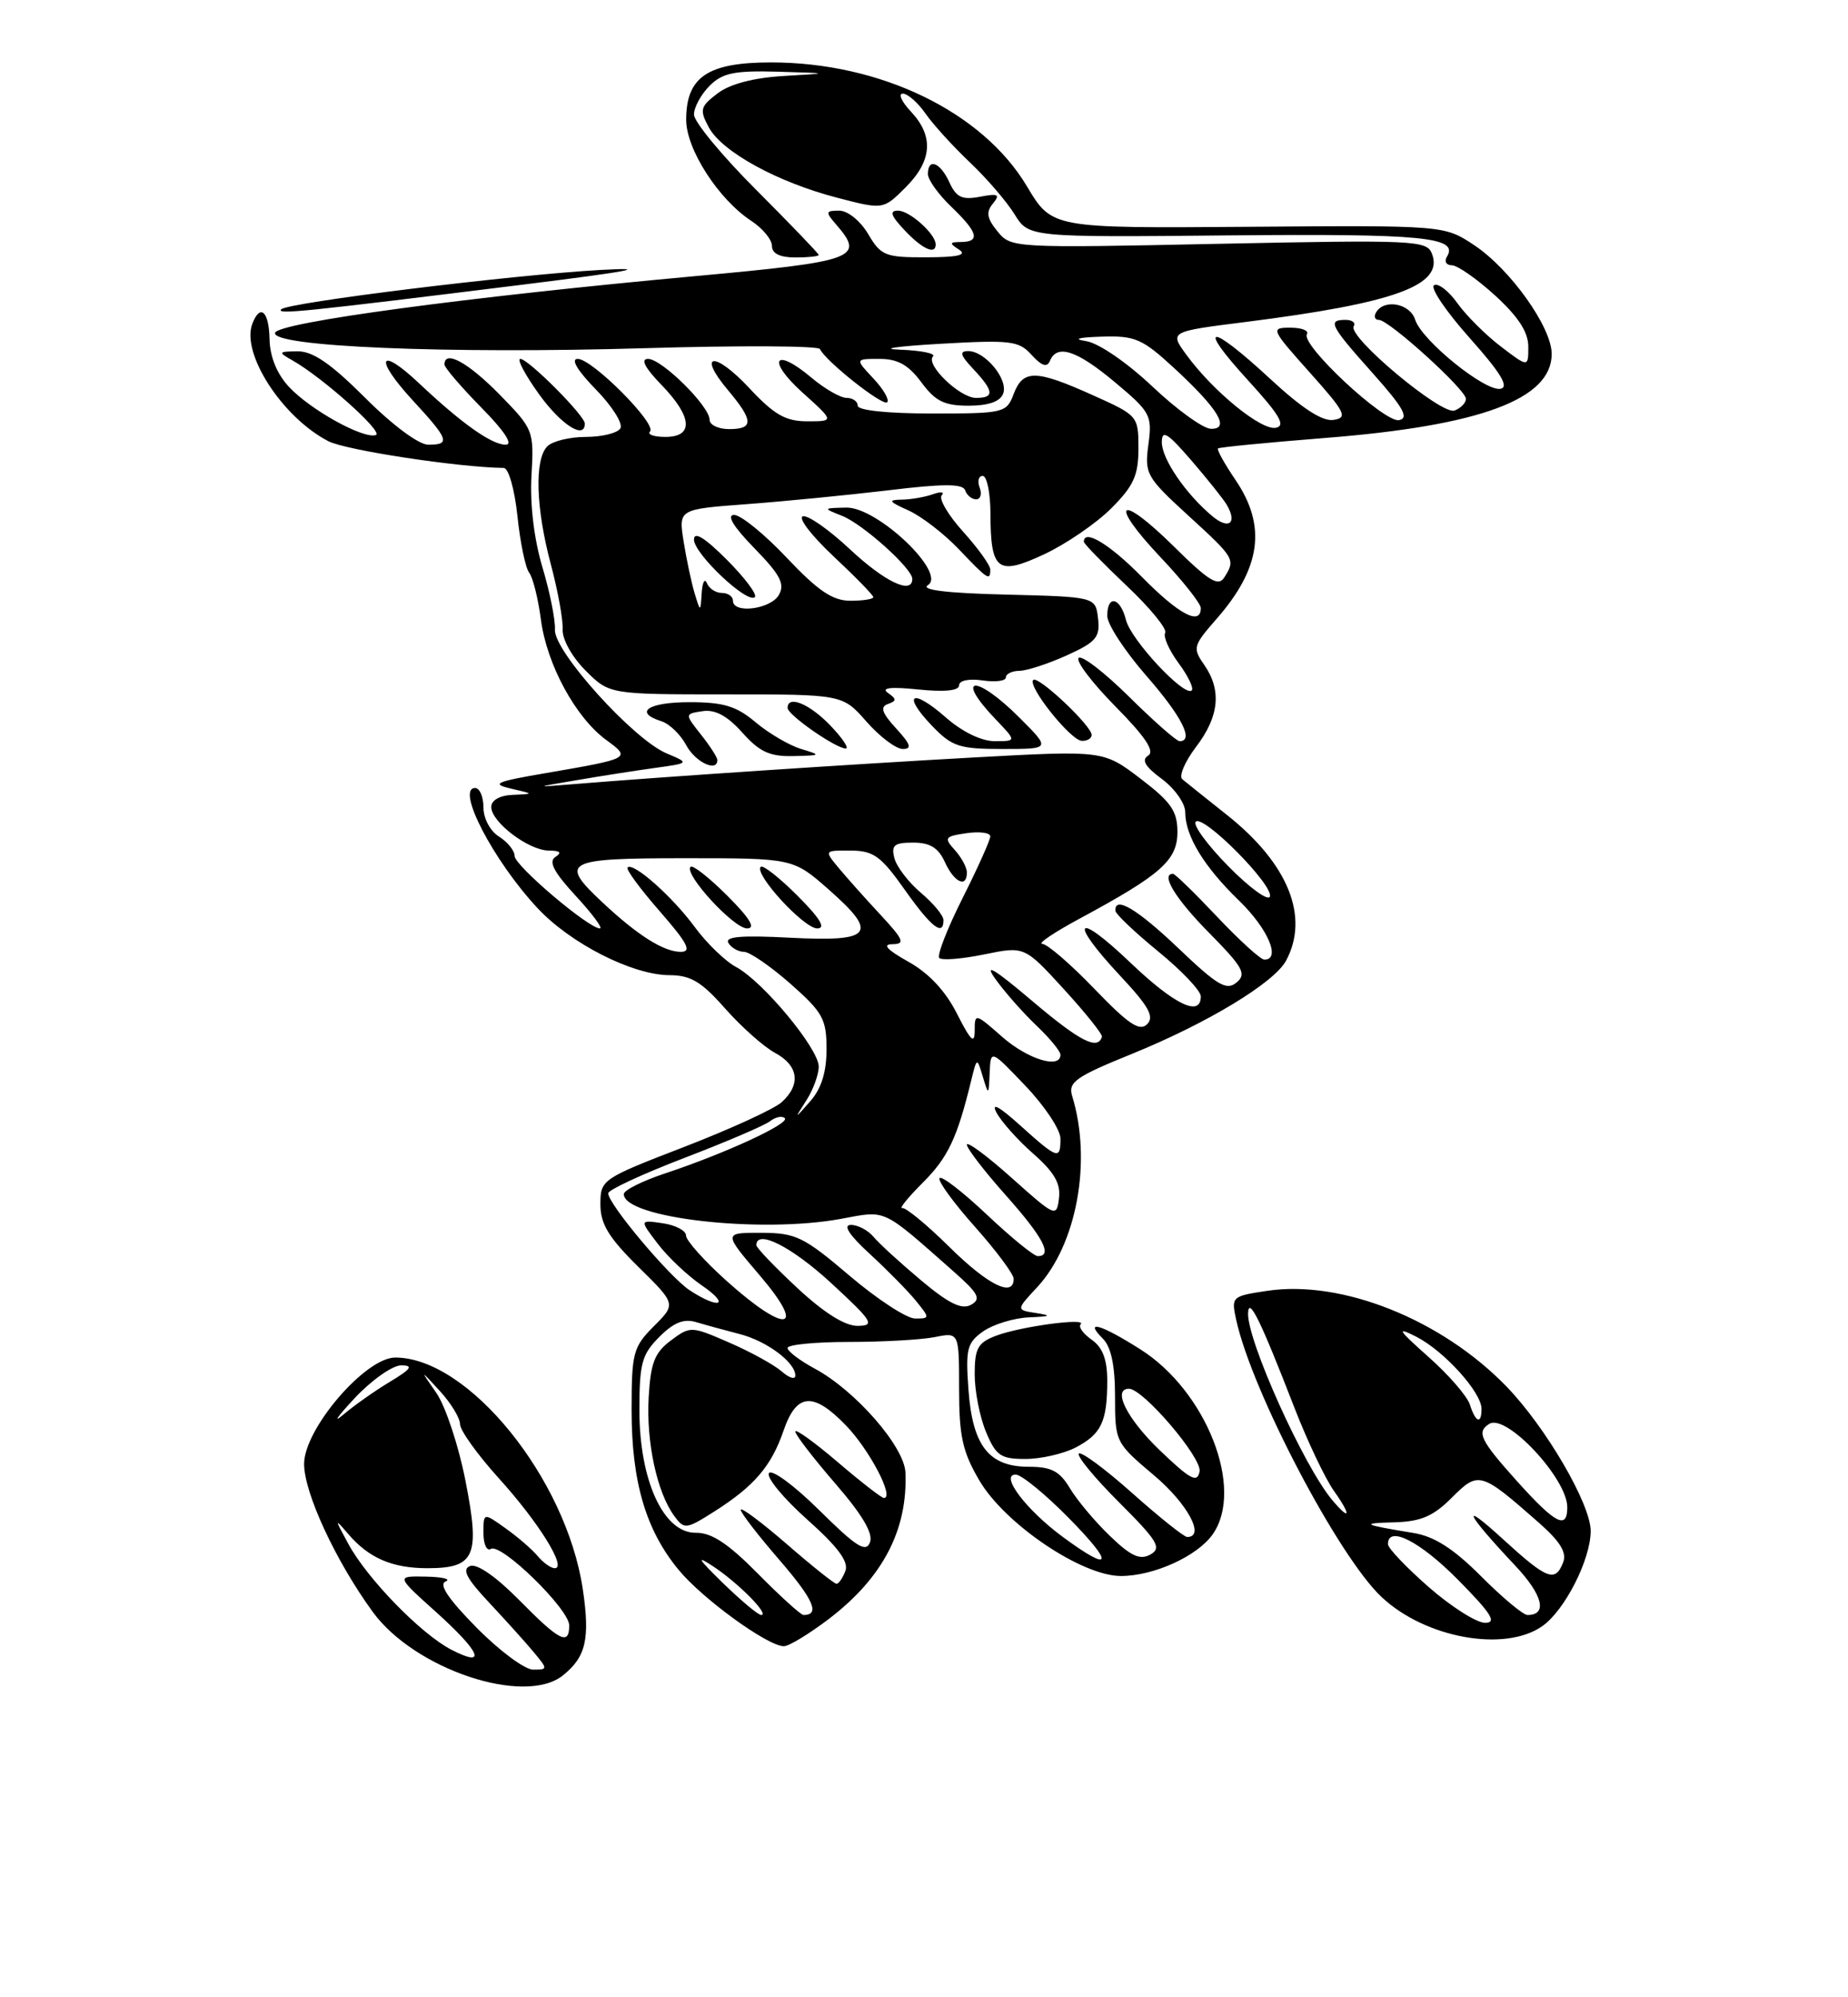 <?xml version="1.0" encoding="UTF-8" standalone="no"?>
<!DOCTYPE svg PUBLIC "-//W3C//DTD SVG 1.1//EN" "http://www.w3.org/Graphics/SVG/1.1/DTD/svg11.dtd" >
<svg xmlns="http://www.w3.org/2000/svg" xmlns:xlink="http://www.w3.org/1999/xlink" version="1.1" viewBox="0 0 237 256">
 <g >
 <path fill="currentColor"
d=" M 72.18 214.75 C 75.15 212.38 75.69 210.06 74.74 203.68 C 72.62 189.49 60.07 174.00 50.69 174.00 C 46.85 174.00 39.00 183.15 39.00 187.64 C 39.00 191.36 43.06 200.10 47.81 206.61 C 53.18 213.97 67.27 218.67 72.18 214.75 Z  M 106.33 207.48 C 113.22 202.21 116.42 196.09 116.12 188.73 C 115.98 185.42 109.71 178.24 104.54 175.45 C 102.59 174.40 101.00 173.20 101.00 172.77 C 101.00 172.35 104.54 172.00 108.88 172.00 C 113.21 172.00 118.16 171.72 119.88 171.38 C 123.00 170.75 123.00 170.75 123.00 178.04 C 123.00 184.07 123.44 186.08 125.59 189.74 C 128.87 195.34 138.74 202.00 143.75 202.00 C 147.97 202.00 153.56 199.46 155.53 196.65 C 159.62 190.82 154.72 178.31 146.25 172.95 C 141.18 169.73 138.95 169.09 141.43 171.57 C 142.50 172.64 143.00 175.01 143.00 179.01 C 143.00 184.83 143.05 184.92 148.00 189.10 C 152.31 192.73 154.61 197.01 152.25 197.00 C 151.84 196.99 148.67 194.46 145.20 191.37 C 141.74 188.29 138.66 186.01 138.36 186.31 C 138.06 186.61 140.38 189.43 143.53 192.57 C 148.49 197.53 149.02 198.41 147.53 199.25 C 146.19 199.99 145.03 199.46 142.33 196.85 C 140.41 195.01 138.11 192.26 137.21 190.75 C 135.90 188.56 134.83 188.00 131.94 188.00 C 126.82 188.00 124.72 185.32 124.20 178.10 C 123.82 172.87 124.02 172.10 126.11 170.63 C 127.40 169.74 130.03 168.93 131.97 168.85 C 134.76 168.73 134.95 168.62 132.90 168.30 C 130.30 167.90 130.30 167.90 132.99 165.01 C 138.09 159.55 140.07 148.82 137.50 140.47 C 136.96 138.70 137.94 138.01 145.19 135.07 C 154.85 131.14 163.42 125.96 164.94 123.12 C 167.96 117.48 165.20 110.68 157.36 104.46 C 154.69 102.34 152.11 100.28 151.63 99.88 C 151.16 99.49 151.95 97.63 153.38 95.74 C 156.37 91.83 156.70 88.45 154.42 85.19 C 152.93 83.06 153.02 82.75 155.99 79.36 C 161.72 72.83 162.47 67.44 158.45 61.52 C 157.05 59.46 156.04 57.64 156.20 57.48 C 156.37 57.32 162.57 56.72 170.00 56.13 C 189.87 54.56 199.00 51.17 199.00 45.36 C 199.00 41.94 193.67 34.47 189.04 31.41 C 185.22 28.88 185.22 28.88 160.06 29.07 C 134.91 29.26 134.91 29.26 131.70 23.88 C 126.00 14.33 112.92 8.00 98.89 8.00 C 90.76 8.00 88.00 9.86 88.00 15.35 C 88.00 19.13 92.14 25.55 96.35 28.31 C 97.81 29.27 99.00 30.71 99.00 31.52 C 99.00 32.50 100.02 33.00 102.00 33.00 C 103.65 33.00 105.00 32.86 105.00 32.68 C 105.00 32.51 101.40 28.76 97.00 24.36 C 92.60 19.96 89.00 15.61 89.00 14.68 C 89.00 13.76 89.90 12.10 91.00 11.00 C 92.65 9.35 94.17 9.03 99.75 9.19 C 106.50 9.39 106.50 9.39 100.50 9.74 C 96.64 9.97 93.62 10.76 92.04 11.96 C 89.80 13.66 89.69 14.06 90.90 16.32 C 92.58 19.45 99.73 23.37 107.39 25.35 C 113.27 26.88 113.27 26.88 116.14 24.02 C 119.56 20.60 119.78 17.46 116.83 14.31 C 115.63 13.04 115.16 12.00 115.78 12.00 C 116.40 12.00 117.72 13.15 118.70 14.57 C 119.69 15.98 122.25 18.79 124.39 20.82 C 126.53 22.84 129.10 25.83 130.11 27.46 C 131.93 30.42 131.93 30.42 157.72 30.17 C 182.50 29.94 187.11 30.39 185.57 32.89 C 185.19 33.50 185.47 34.00 186.19 34.00 C 186.91 34.00 189.41 35.75 191.75 37.88 C 194.72 40.60 196.00 42.57 196.00 44.44 C 196.00 47.10 196.00 47.10 192.46 44.40 C 190.52 42.92 188.01 40.42 186.89 38.84 C 185.77 37.27 184.42 36.24 183.91 36.56 C 183.39 36.88 185.45 39.92 188.48 43.32 C 192.45 47.77 193.56 49.59 192.45 49.83 C 190.51 50.25 182.34 43.65 181.49 40.98 C 180.84 38.91 177.57 38.27 176.50 40.00 C 176.16 40.55 176.31 41.00 176.83 41.00 C 178.13 41.00 188.00 49.95 188.00 51.12 C 188.00 51.64 187.34 52.32 186.54 52.62 C 184.89 53.26 172.79 43.15 173.61 41.82 C 173.89 41.37 173.42 41.00 172.56 41.00 C 170.21 41.00 170.56 41.69 176.05 47.84 C 179.97 52.23 180.73 53.58 179.43 53.85 C 177.57 54.23 166.77 44.18 167.61 42.83 C 167.89 42.37 166.93 42.00 165.48 42.00 C 162.92 42.00 162.99 42.17 167.98 47.75 C 172.55 52.86 172.88 53.54 171.02 53.82 C 169.60 54.04 167.00 52.36 162.91 48.57 C 155.06 41.31 153.35 41.41 160.06 48.75 C 164.12 53.20 164.93 54.57 163.62 54.83 C 161.75 55.20 155.60 50.18 152.17 45.50 C 149.97 42.50 149.97 42.50 159.74 41.27 C 178.96 38.84 185.20 36.56 183.64 32.51 C 182.99 30.81 181.36 30.73 156.31 31.25 C 129.91 31.80 129.65 31.79 127.92 29.65 C 126.56 27.98 126.43 27.19 127.34 26.09 C 128.30 24.92 128.02 24.77 125.67 25.22 C 123.39 25.65 122.64 25.30 121.76 23.38 C 120.59 20.80 119.00 20.19 119.00 22.31 C 119.00 23.04 120.35 24.92 122.00 26.50 C 125.42 29.78 125.76 30.99 123.25 31.02 C 121.75 31.03 121.72 31.17 123.00 32.00 C 124.07 32.69 122.85 32.97 118.81 32.98 C 113.53 33.00 112.98 32.78 111.34 30.00 C 110.34 28.31 108.72 27.00 107.63 27.00 C 105.87 27.00 105.83 27.16 107.21 28.75 C 110.98 33.08 109.82 33.50 89.08 35.40 C 59.88 38.07 35.72 41.32 35.28 42.65 C 34.69 44.43 57.30 45.38 82.66 44.63 C 94.85 44.27 104.98 44.32 105.16 44.74 C 105.84 46.26 113.22 52.11 113.78 51.56 C 114.09 51.25 113.29 49.87 112.00 48.50 C 109.65 46.00 109.65 46.00 112.80 46.00 C 115.13 46.00 116.51 46.77 118.16 49.00 C 119.95 51.43 121.11 52.00 124.22 52.00 C 126.75 52.00 128.26 51.48 128.65 50.46 C 129.35 48.65 126.35 45.00 124.17 45.00 C 123.00 45.00 123.15 45.53 124.83 47.31 C 127.48 50.14 127.56 51.00 125.17 51.00 C 123.09 51.00 118.63 46.70 119.66 45.68 C 120.03 45.30 118.12 44.92 115.42 44.82 C 112.71 44.72 115.00 44.39 120.50 44.07 C 129.64 43.55 130.66 43.67 132.31 45.50 C 133.61 46.92 134.28 47.14 134.65 46.25 C 135.56 44.06 138.09 44.89 143.01 49.01 C 147.55 52.81 147.78 53.24 147.28 56.97 C 146.77 60.73 147.01 61.15 152.37 66.06 C 158.38 71.55 158.47 71.70 157.02 74.00 C 156.25 75.23 155.06 74.50 150.56 70.06 C 143.49 63.07 142.04 64.23 148.84 71.43 C 151.68 74.43 154.00 77.36 154.00 77.94 C 154.00 80.24 151.20 78.77 146.50 74.00 C 142.33 69.76 139.00 67.74 139.00 69.44 C 139.00 69.69 141.47 72.22 144.48 75.07 C 147.50 77.92 149.72 80.64 149.43 81.11 C 149.15 81.57 149.91 83.31 151.13 84.97 C 152.36 86.62 153.12 88.21 152.84 88.49 C 151.93 89.40 145.04 82.03 144.40 79.46 C 143.67 76.54 142.00 76.18 142.00 78.94 C 142.00 80.01 144.25 83.45 147.00 86.60 C 151.54 91.79 153.18 95.00 151.28 95.00 C 150.88 95.00 147.97 92.44 144.81 89.31 C 141.64 86.18 138.73 83.94 138.33 84.33 C 137.94 84.73 140.07 87.53 143.06 90.56 C 146.90 94.45 148.13 96.30 147.25 96.85 C 146.35 97.40 146.86 98.26 149.00 99.84 C 150.65 101.06 152.00 102.97 152.00 104.08 C 152.00 107.14 154.39 111.07 158.92 115.45 C 162.62 119.04 164.31 123.00 162.15 123.00 C 161.67 123.00 158.95 120.52 156.09 117.50 C 153.23 114.47 150.69 112.00 150.44 112.00 C 148.80 112.00 150.74 115.19 155.05 119.55 C 159.43 123.99 159.90 124.84 158.58 125.93 C 157.30 127.00 156.14 126.32 151.19 121.60 C 145.85 116.51 142.92 114.76 143.05 116.75 C 143.08 117.16 145.55 119.51 148.55 121.96 C 151.55 124.41 154.00 126.99 154.00 127.71 C 154.00 130.41 150.64 128.80 144.93 123.35 C 137.90 116.65 136.98 117.92 143.67 125.08 C 147.34 129.00 148.07 130.32 147.11 131.28 C 146.15 132.24 144.71 131.27 140.36 126.75 C 137.32 123.59 134.31 120.99 133.67 120.98 C 133.02 120.96 135.21 119.49 138.52 117.71 C 148.92 112.10 151.00 110.26 151.00 106.64 C 151.00 103.96 150.19 102.79 146.25 99.79 C 141.50 96.18 141.50 96.18 125.00 97.08 C 109.72 97.92 85.34 99.54 73.50 100.51 C 68.50 100.92 68.50 100.92 74.00 99.99 C 77.03 99.47 81.51 98.77 83.98 98.43 C 88.45 97.81 88.45 97.81 85.48 96.56 C 81.22 94.77 71.00 83.45 71.17 80.71 C 71.24 79.49 70.52 75.89 69.56 72.69 C 68.49 69.10 67.95 64.63 68.16 60.98 C 68.49 55.18 68.43 55.02 64.04 50.54 C 60.02 46.45 57.00 44.80 57.00 46.72 C 57.00 47.11 59.12 49.58 61.71 52.22 C 64.70 55.25 65.85 57.00 64.85 57.00 C 63.05 57.00 59.20 54.27 53.77 49.15 C 48.58 44.26 47.93 45.88 52.91 51.29 C 57.58 56.35 57.81 57.00 54.92 57.00 C 53.71 57.00 50.33 54.49 46.84 51.00 C 42.45 46.61 40.12 45.01 38.17 45.03 C 35.67 45.06 35.63 45.13 37.50 46.19 C 41.38 48.38 49.25 55.42 48.21 55.76 C 46.61 56.30 39.82 52.54 37.07 49.60 C 35.52 47.93 34.62 45.75 34.57 43.50 C 34.50 39.89 33.37 38.87 32.36 41.50 C 30.90 45.31 36.21 53.50 42.11 56.55 C 44.32 57.70 58.69 59.89 64.61 59.98 C 65.22 59.99 66.00 62.72 66.36 66.15 C 66.71 69.53 67.39 72.79 67.86 73.40 C 68.34 74.00 69.01 76.71 69.37 79.42 C 70.12 85.16 73.81 91.96 77.74 94.84 C 80.95 97.19 80.92 97.21 70.00 99.09 C 63.57 100.19 62.93 100.47 65.50 101.07 C 68.50 101.76 68.50 101.76 65.75 101.88 C 64.09 101.95 63.00 102.57 63.00 103.43 C 63.00 105.37 67.79 109.00 70.38 109.02 C 71.83 109.03 72.10 109.28 71.24 109.83 C 70.31 110.42 71.01 111.76 73.83 114.82 C 75.96 117.12 77.35 119.00 76.94 119.00 C 75.49 119.00 66.00 110.95 66.00 109.72 C 66.00 109.04 65.10 107.92 64.00 107.23 C 62.87 106.53 62.00 104.90 62.00 103.49 C 62.00 102.12 61.52 101.00 60.93 101.00 C 58.43 101.00 63.23 110.26 68.91 116.37 C 73.14 120.92 81.11 124.98 85.87 124.99 C 88.59 125.00 89.98 125.84 93.00 129.27 C 95.07 131.61 97.94 134.16 99.38 134.94 C 102.41 136.56 102.75 139.01 100.25 141.27 C 99.29 142.14 93.66 144.72 87.75 147.00 C 77.17 151.08 77.00 151.20 77.00 154.36 C 77.00 156.88 78.05 158.61 81.85 162.36 C 86.71 167.14 86.71 167.14 83.85 169.99 C 81.20 172.65 81.00 173.39 81.00 180.74 C 81.00 189.92 82.82 196.11 87.02 201.20 C 90.09 204.93 98.46 211.00 100.53 211.00 C 101.18 211.00 103.79 209.41 106.33 207.48 Z  M 197.79 208.43 C 200.68 206.41 204.00 199.88 204.00 196.23 C 204.00 192.78 198.24 182.91 193.19 177.70 C 184.87 169.12 172.08 164.01 162.51 165.45 C 157.96 166.13 157.89 166.20 158.54 169.18 C 160.56 178.38 171.66 199.53 177.20 204.71 C 182.81 209.97 192.98 211.80 197.79 208.43 Z  M 137.93 185.54 C 141.24 183.82 142.00 182.23 142.00 176.97 C 142.00 174.25 141.41 172.70 140.01 171.72 C 138.91 170.95 138.27 170.06 138.59 169.74 C 139.47 168.86 130.87 170.02 127.75 171.20 C 125.40 172.09 125.00 172.81 125.00 176.15 C 125.00 178.30 125.65 181.62 126.45 183.53 C 127.72 186.58 128.34 187.00 131.50 187.00 C 133.48 187.00 136.37 186.34 137.93 185.54 Z  M 92.00 97.41 C 92.00 97.08 91.06 95.62 89.90 94.16 C 87.80 91.50 87.80 91.50 90.12 91.15 C 91.72 90.91 93.29 91.76 95.20 93.90 C 97.41 96.38 98.73 96.98 101.74 96.91 C 105.32 96.83 105.37 96.79 102.75 96.00 C 101.23 95.54 98.61 94.01 96.92 92.59 C 94.44 90.50 92.80 90.00 88.42 90.00 C 83.10 90.00 81.21 91.30 84.84 92.45 C 85.85 92.77 87.28 94.15 88.01 95.52 C 89.17 97.69 92.00 99.03 92.00 97.41 Z  M 106.50 93.00 C 103.82 90.20 100.98 89.04 101.01 90.75 C 101.03 91.63 107.07 95.85 108.44 95.94 C 108.95 95.97 108.08 94.65 106.50 93.00 Z  M 114.92 93.36 C 113.11 91.39 112.84 90.60 113.86 90.24 C 115.01 89.83 115.01 89.61 113.86 88.80 C 112.95 88.16 114.25 88.01 117.75 88.37 C 121.14 88.72 123.00 88.53 123.00 87.84 C 123.00 87.22 124.27 86.96 126.00 87.21 C 127.65 87.46 129.00 87.28 129.00 86.83 C 129.00 86.37 129.79 85.99 130.75 85.98 C 131.71 85.97 134.44 85.07 136.82 84.00 C 140.58 82.29 141.10 81.68 140.82 79.27 C 140.50 76.50 140.50 76.50 129.00 76.21 C 121.43 76.03 118.01 75.61 119.00 75.00 C 121.46 73.48 112.52 64.98 108.54 65.06 C 105.51 65.13 105.50 65.13 108.00 66.12 C 110.67 67.18 117.00 72.86 117.00 74.20 C 117.00 76.26 113.47 74.58 109.00 70.40 C 106.30 67.87 103.58 65.97 102.95 66.18 C 102.33 66.39 104.11 68.70 106.91 71.32 C 109.71 73.94 112.00 76.29 112.00 76.54 C 112.00 76.79 110.68 77.00 109.06 77.00 C 106.79 77.00 104.92 75.74 100.91 71.50 C 98.05 68.47 95.01 66.00 94.15 66.00 C 93.14 66.00 94.05 67.50 96.73 70.25 C 100.06 73.66 100.69 74.85 99.89 76.25 C 98.85 78.09 94.00 78.71 94.00 77.00 C 94.00 76.45 93.36 76.00 92.58 76.00 C 91.80 76.00 90.94 75.44 90.66 74.75 C 90.38 74.06 90.08 74.62 89.99 76.00 C 89.83 78.50 89.83 78.50 89.07 76.00 C 88.66 74.62 88.03 71.65 87.67 69.39 C 87.02 65.27 87.02 65.27 95.76 64.62 C 100.57 64.26 108.75 63.46 113.95 62.84 C 121.05 61.98 123.50 61.99 123.78 62.85 C 123.99 63.48 124.63 64.00 125.19 64.00 C 125.75 64.00 125.95 63.33 125.64 62.50 C 125.32 61.67 125.50 61.00 126.03 61.00 C 126.56 61.00 127.01 63.14 127.02 65.75 C 127.04 73.18 127.91 73.85 133.94 71.03 C 136.73 69.72 140.59 67.08 142.51 65.16 C 145.39 62.28 146.00 60.93 146.00 57.47 C 146.00 53.32 145.94 53.25 140.12 50.64 C 132.83 47.36 131.20 47.34 130.00 50.50 C 129.08 52.93 128.76 53.00 119.52 53.00 C 113.84 53.00 110.00 52.60 110.00 52.00 C 110.00 51.45 109.36 51.00 108.58 51.00 C 107.79 51.00 105.77 49.84 104.08 48.42 C 99.33 44.41 98.26 46.10 102.89 50.29 C 107.01 54.00 107.01 54.00 103.54 54.00 C 100.75 54.00 99.30 53.17 96.11 49.76 C 91.65 44.97 89.32 45.21 93.38 50.03 C 96.65 53.93 96.68 55.00 93.50 55.00 C 92.12 55.00 91.00 54.46 91.00 53.80 C 91.00 52.05 84.87 46.00 83.11 46.00 C 82.12 46.00 82.69 47.12 84.80 49.30 C 88.80 53.42 89.01 56.00 85.33 56.00 C 83.87 56.00 82.98 55.69 83.36 55.31 C 84.29 54.37 75.96 46.00 74.09 46.00 C 73.16 46.00 74.04 47.48 76.41 49.91 C 78.51 52.06 79.93 54.31 79.56 54.91 C 79.19 55.51 77.20 56.00 75.14 56.00 C 73.08 56.00 70.86 56.54 70.20 57.20 C 68.52 58.88 68.71 65.11 70.65 72.36 C 71.55 75.74 72.23 79.49 72.16 80.69 C 72.09 81.93 73.36 84.21 75.09 85.94 C 78.15 89.00 78.15 89.00 93.11 89.00 C 108.06 89.00 108.06 89.00 111.13 92.50 C 112.82 94.42 114.91 96.00 115.78 96.00 C 116.99 96.00 116.79 95.40 114.92 93.36 Z  M 130.76 92.00 C 125.15 86.39 122.30 86.57 127.69 92.20 C 130.37 95.00 130.37 95.00 127.57 95.00 C 125.87 95.00 123.39 93.80 121.28 91.94 C 116.95 88.14 115.62 88.95 119.51 93.01 C 122.09 95.70 123.00 96.00 128.57 96.00 C 134.76 96.00 134.76 96.00 130.76 92.00 Z  M 140.00 94.20 C 140.00 93.02 133.12 86.55 132.51 87.15 C 131.73 87.93 137.31 94.92 138.75 94.96 C 139.44 94.98 140.00 94.64 140.00 94.20 Z  M 93.20 71.73 C 90.37 68.90 89.00 68.06 89.00 69.16 C 89.00 70.98 95.87 77.46 96.81 76.53 C 97.13 76.20 95.51 74.04 93.20 71.73 Z  M 127.00 73.00 C 127.00 72.45 125.43 70.27 123.52 68.15 C 121.60 66.03 120.37 63.93 120.77 63.49 C 121.17 63.04 120.68 62.98 119.67 63.34 C 118.66 63.70 116.86 64.02 115.67 64.04 C 113.83 64.07 113.96 64.28 116.50 65.42 C 118.15 66.16 121.05 68.39 122.95 70.38 C 126.68 74.30 127.00 74.51 127.00 73.00 Z  M 75.00 54.29 C 75.00 53.27 67.75 46.00 66.73 46.00 C 66.26 46.00 67.33 48.02 69.11 50.50 C 71.93 54.43 75.00 56.41 75.00 54.29 Z  M 67.00 36.49 C 80.77 34.78 83.71 34.23 77.00 34.60 C 65.62 35.24 36.86 38.78 36.06 39.65 C 35.44 40.33 38.76 39.99 67.00 36.49 Z  M 120.00 31.33 C 120.00 30.00 116.66 27.00 115.17 27.00 C 114.03 27.00 114.24 27.63 116.00 29.50 C 118.27 31.92 120.00 32.71 120.00 31.33 Z  M 61.12 208.62 C 57.49 204.94 56.23 203.06 57.15 202.70 C 57.89 202.40 56.76 202.12 54.64 202.08 C 50.78 202.00 50.78 202.00 55.89 206.59 C 61.67 211.79 62.51 213.83 57.87 211.44 C 53.98 209.42 47.10 202.36 44.67 197.88 C 42.89 194.60 42.89 194.56 44.67 196.63 C 47.31 199.71 50.32 201.00 54.81 201.00 C 60.94 201.00 61.60 199.47 59.69 189.77 C 58.81 185.28 57.13 180.23 55.97 178.55 C 53.85 175.50 53.85 175.50 56.43 178.31 C 57.84 179.85 59.00 181.76 59.00 182.55 C 59.00 183.33 61.23 186.44 63.95 189.45 C 69.06 195.08 72.74 201.00 71.15 201.00 C 70.65 201.00 69.67 200.30 68.96 199.45 C 68.26 198.60 66.40 197.00 64.84 195.89 C 62.00 193.86 62.00 193.86 62.00 196.49 C 62.00 197.94 62.43 198.85 62.95 198.53 C 64.26 197.72 73.00 206.25 73.00 208.33 C 73.00 210.97 71.77 210.35 66.58 205.08 C 63.64 202.10 61.17 200.38 60.29 200.72 C 59.21 201.13 59.82 202.31 62.71 205.39 C 64.83 207.65 67.41 210.51 68.44 211.75 C 70.27 213.95 70.27 214.00 68.37 214.00 C 67.30 214.00 64.04 211.58 61.12 208.62 Z  M 45.45 179.24 C 47.63 176.91 50.33 175.00 51.45 175.00 C 53.06 175.01 52.74 175.46 50.00 177.11 C 48.08 178.26 45.38 180.17 44.00 181.34 C 42.62 182.51 43.28 181.57 45.45 179.24 Z  M 92.71 202.90 C 89.48 199.75 89.20 199.26 91.50 200.79 C 94.75 202.95 98.74 207.00 97.62 207.00 C 97.23 207.00 95.03 205.15 92.71 202.90 Z  M 97.21 201.71 C 93.37 197.83 91.26 196.43 89.24 196.46 C 85.11 196.52 82.00 189.78 82.00 180.74 C 82.00 174.75 82.31 173.60 84.56 171.35 C 86.42 169.49 87.71 168.98 89.31 169.47 C 90.51 169.83 93.00 170.51 94.82 170.98 C 98.31 171.86 102.00 174.61 102.00 176.31 C 102.00 176.86 101.21 176.62 100.25 175.78 C 99.29 174.94 96.27 173.27 93.54 172.09 C 88.65 169.96 88.54 169.95 86.04 171.81 C 83.96 173.36 83.44 174.68 83.19 179.10 C 82.86 184.83 84.26 191.31 86.48 194.32 C 87.76 196.06 87.99 196.03 91.66 193.70 C 96.73 190.48 98.92 187.92 100.48 183.39 C 102.14 178.54 104.27 178.35 108.46 182.67 C 111.50 185.79 114.75 192.00 113.36 192.00 C 113.06 192.00 110.38 189.92 107.41 187.38 C 104.43 184.84 102.00 183.09 102.00 183.49 C 102.00 183.90 104.30 186.88 107.10 190.12 C 110.59 194.15 112.01 196.54 111.57 197.69 C 111.05 199.04 109.82 198.27 105.08 193.58 C 101.87 190.40 98.96 188.26 98.61 188.82 C 98.27 189.37 100.48 192.05 103.52 194.76 C 107.45 198.26 108.87 200.17 108.42 201.35 C 108.07 202.26 107.56 203.00 107.28 203.00 C 107.00 203.00 104.12 200.71 100.89 197.90 C 97.65 195.10 95.00 193.12 95.00 193.52 C 95.00 193.91 97.24 196.81 99.98 199.97 C 104.34 205.02 105.21 207.00 103.05 207.00 C 102.71 207.00 100.08 204.62 97.21 201.71 Z  M 136.31 197.00 C 131.60 193.53 128.17 189.00 130.26 189.00 C 130.98 189.00 134.01 191.47 137.00 194.50 C 142.97 200.55 142.66 201.67 136.31 197.00 Z  M 148.74 185.89 C 144.52 181.84 142.60 178.00 144.79 178.00 C 146.61 178.00 154.17 186.86 153.84 188.60 C 153.55 190.12 152.67 189.65 148.74 185.89 Z  M 102.25 165.08 C 99.36 162.39 97.00 159.93 97.00 159.60 C 97.00 157.50 101.54 159.80 106.59 164.45 C 111.93 169.38 112.26 169.91 110.00 169.94 C 108.37 169.96 105.68 168.27 102.25 165.08 Z  M 93.23 164.22 C 90.33 161.62 87.97 158.99 87.98 158.36 C 87.99 157.74 86.65 157.03 85.01 156.79 C 82.01 156.35 82.01 156.35 84.36 159.42 C 85.65 161.12 88.19 163.51 90.00 164.75 C 93.73 167.30 92.28 167.88 88.45 165.38 C 85.87 163.68 78.00 154.33 78.00 152.95 C 78.00 152.51 82.39 150.48 87.75 148.42 C 93.11 146.37 98.07 144.25 98.77 143.70 C 99.47 143.16 100.32 142.99 100.65 143.32 C 101.33 144.00 92.99 147.85 85.23 150.42 C 82.35 151.38 80.00 152.56 80.00 153.05 C 80.00 156.13 97.56 158.13 107.87 156.22 C 113.76 155.13 113.00 154.77 122.24 162.92 C 125.51 165.80 125.87 166.49 124.53 167.24 C 123.35 167.90 121.68 167.09 118.12 164.10 C 115.47 161.88 112.72 159.37 112.03 158.53 C 111.33 157.69 110.02 157.00 109.13 157.00 C 108.06 157.00 108.90 158.29 111.58 160.75 C 113.82 162.81 116.48 165.51 117.48 166.75 C 119.26 168.94 119.26 169.00 117.36 169.00 C 116.29 169.00 112.50 166.53 108.95 163.51 C 103.07 158.51 102.07 158.03 97.63 158.01 C 92.76 158.00 92.76 158.00 97.46 163.50 C 103.52 170.59 100.86 171.05 93.23 164.22 Z  M 121.75 159.82 C 118.86 156.97 116.14 154.73 115.70 154.84 C 115.26 154.95 116.45 153.48 118.35 151.58 C 121.58 148.35 122.75 145.89 124.55 138.50 C 125.29 135.50 125.29 135.50 126.04 138.00 C 126.78 140.44 126.80 140.43 126.92 137.50 C 127.05 134.50 127.05 134.50 131.52 139.19 C 133.99 141.77 136.00 144.81 136.00 145.94 C 136.00 148.70 135.67 148.59 130.84 144.25 C 128.12 141.80 127.07 141.23 127.80 142.61 C 128.42 143.77 130.54 146.15 132.53 147.89 C 135.20 150.23 136.05 151.71 135.81 153.58 C 135.51 156.05 135.36 155.99 129.75 150.98 C 126.59 148.15 124.00 146.24 124.00 146.72 C 124.00 147.20 126.25 150.13 129.00 153.21 C 133.78 158.58 135.06 161.00 133.09 161.00 C 132.59 161.00 129.65 158.60 126.55 155.67 C 123.44 152.74 120.72 150.64 120.49 151.01 C 120.26 151.38 122.31 154.19 125.04 157.25 C 127.77 160.32 130.00 163.31 130.00 163.91 C 130.00 166.35 126.70 164.71 121.75 159.82 Z  M 103.42 141.03 C 104.29 139.67 105.00 137.72 105.00 136.71 C 105.00 134.41 97.84 125.79 94.41 123.95 C 93.02 123.21 90.62 120.89 89.10 118.82 C 86.21 114.89 81.20 110.46 80.48 111.19 C 80.25 111.42 82.11 113.94 84.61 116.80 C 88.19 120.90 88.76 122.00 87.30 122.00 C 85.12 122.00 81.76 119.88 77.25 115.65 C 71.65 110.41 72.42 110.00 87.86 110.00 C 101.72 110.00 101.72 110.00 106.31 114.04 C 112.73 119.70 111.88 120.74 101.32 120.19 C 95.07 119.86 92.91 120.04 93.42 120.87 C 93.80 121.49 94.70 122.00 95.42 122.00 C 96.13 122.00 98.81 123.84 101.36 126.08 C 105.53 129.76 106.00 130.61 106.00 134.47 C 106.00 137.41 105.34 139.53 103.92 141.14 C 101.84 143.50 101.84 143.50 103.42 141.03 Z  M 93.27 114.80 C 90.96 112.49 88.84 110.83 88.56 111.10 C 87.66 112.00 94.09 119.00 95.81 119.00 C 96.96 119.00 96.17 117.70 93.27 114.80 Z  M 102.27 114.80 C 99.96 112.49 97.84 110.83 97.56 111.10 C 96.66 112.00 103.09 119.00 104.81 119.00 C 105.96 119.00 105.17 117.70 102.27 114.80 Z  M 128.53 132.90 C 125.07 129.85 125.00 129.84 125.00 132.11 C 125.00 133.89 124.49 133.40 122.75 129.97 C 121.27 127.03 119.14 124.74 116.50 123.27 C 113.75 121.73 113.11 121.03 114.45 121.02 C 116.12 121.00 115.90 120.46 112.92 117.25 C 111.00 115.19 108.59 112.49 107.56 111.25 C 105.69 109.00 105.69 109.00 109.10 109.02 C 112.03 109.04 112.98 109.73 116.00 114.00 C 119.42 118.84 121.00 120.08 121.00 117.94 C 121.00 117.35 119.70 115.78 118.12 114.45 C 116.54 113.11 115.00 111.12 114.71 110.01 C 114.27 108.33 114.67 108.00 117.12 108.00 C 119.27 108.00 120.34 108.66 121.18 110.50 C 122.36 113.10 124.00 113.87 124.00 111.83 C 124.00 111.18 123.30 109.89 122.45 108.95 C 121.03 107.38 121.15 107.20 123.95 106.79 C 125.63 106.55 127.00 106.73 127.00 107.20 C 127.00 107.67 125.40 111.23 123.44 115.13 C 121.48 119.02 120.14 122.47 120.46 122.79 C 120.79 123.12 123.38 122.91 126.22 122.33 C 131.39 121.27 131.39 121.27 136.45 126.80 C 139.23 129.84 141.42 132.58 141.32 132.89 C 140.78 134.65 138.50 133.48 132.38 128.30 C 127.47 124.14 126.13 123.35 127.67 125.50 C 128.85 127.15 131.21 129.82 132.91 131.44 C 134.61 133.05 136.00 134.74 136.00 135.19 C 136.00 137.06 131.82 135.78 128.53 132.90 Z  M 157.55 111.05 C 154.84 108.30 152.95 105.72 153.35 105.32 C 154.32 104.35 163.35 113.46 162.86 114.91 C 162.65 115.54 160.26 113.80 157.55 111.05 Z  M 155.49 66.17 C 152.08 63.33 149.00 58.83 149.00 56.69 C 149.00 55.03 149.72 55.47 152.75 58.97 C 154.81 61.36 156.87 63.93 157.32 64.69 C 158.71 67.04 157.61 67.94 155.49 66.17 Z  M 147.78 49.53 C 144.49 46.43 140.87 43.96 139.28 43.72 C 137.54 43.46 138.28 43.24 141.27 43.15 C 145.58 43.01 146.49 43.41 150.59 47.19 C 156.24 52.40 157.82 55.02 155.29 54.96 C 154.30 54.94 150.92 52.50 147.78 49.53 Z  M 183.23 203.42 C 180.35 200.90 178.00 198.43 178.00 197.92 C 178.00 195.46 182.11 197.55 187.00 202.50 C 191.27 206.82 192.01 208.00 190.45 208.00 C 189.36 208.00 186.11 205.94 183.23 203.42 Z  M 189.95 202.04 C 186.38 198.47 183.95 196.92 181.25 196.48 C 174.71 195.41 174.40 195.23 178.83 195.12 C 182.22 195.02 183.81 194.35 186.19 191.96 C 189.62 188.53 189.89 188.61 197.32 195.14 C 200.08 197.56 200.96 198.99 200.47 200.25 C 199.45 202.86 198.42 202.46 192.72 197.25 C 187.12 192.13 187.96 193.92 194.31 200.66 C 197.86 204.42 198.51 207.00 195.89 207.00 C 195.35 207.00 192.67 204.77 189.95 202.04 Z  M 194.59 189.89 C 189.83 184.59 189.32 183.54 191.00 182.50 C 193.18 181.15 201.00 189.51 201.00 193.19 C 201.00 196.11 199.48 195.32 194.59 189.89 Z  M 170.84 192.25 C 167.18 187.88 159.94 171.81 160.06 168.32 C 160.14 166.13 161.62 169.13 165.98 180.37 C 167.66 184.70 169.96 189.54 171.09 191.12 C 173.34 194.28 173.17 195.03 170.84 192.25 Z  M 188.51 180.04 C 188.17 178.96 185.78 176.20 183.19 173.91 C 179.26 170.42 179.01 170.00 181.63 171.33 C 185.20 173.15 190.00 178.45 190.00 180.58 C 190.00 182.61 189.24 182.33 188.51 180.04 Z "/>
</g>
</svg>